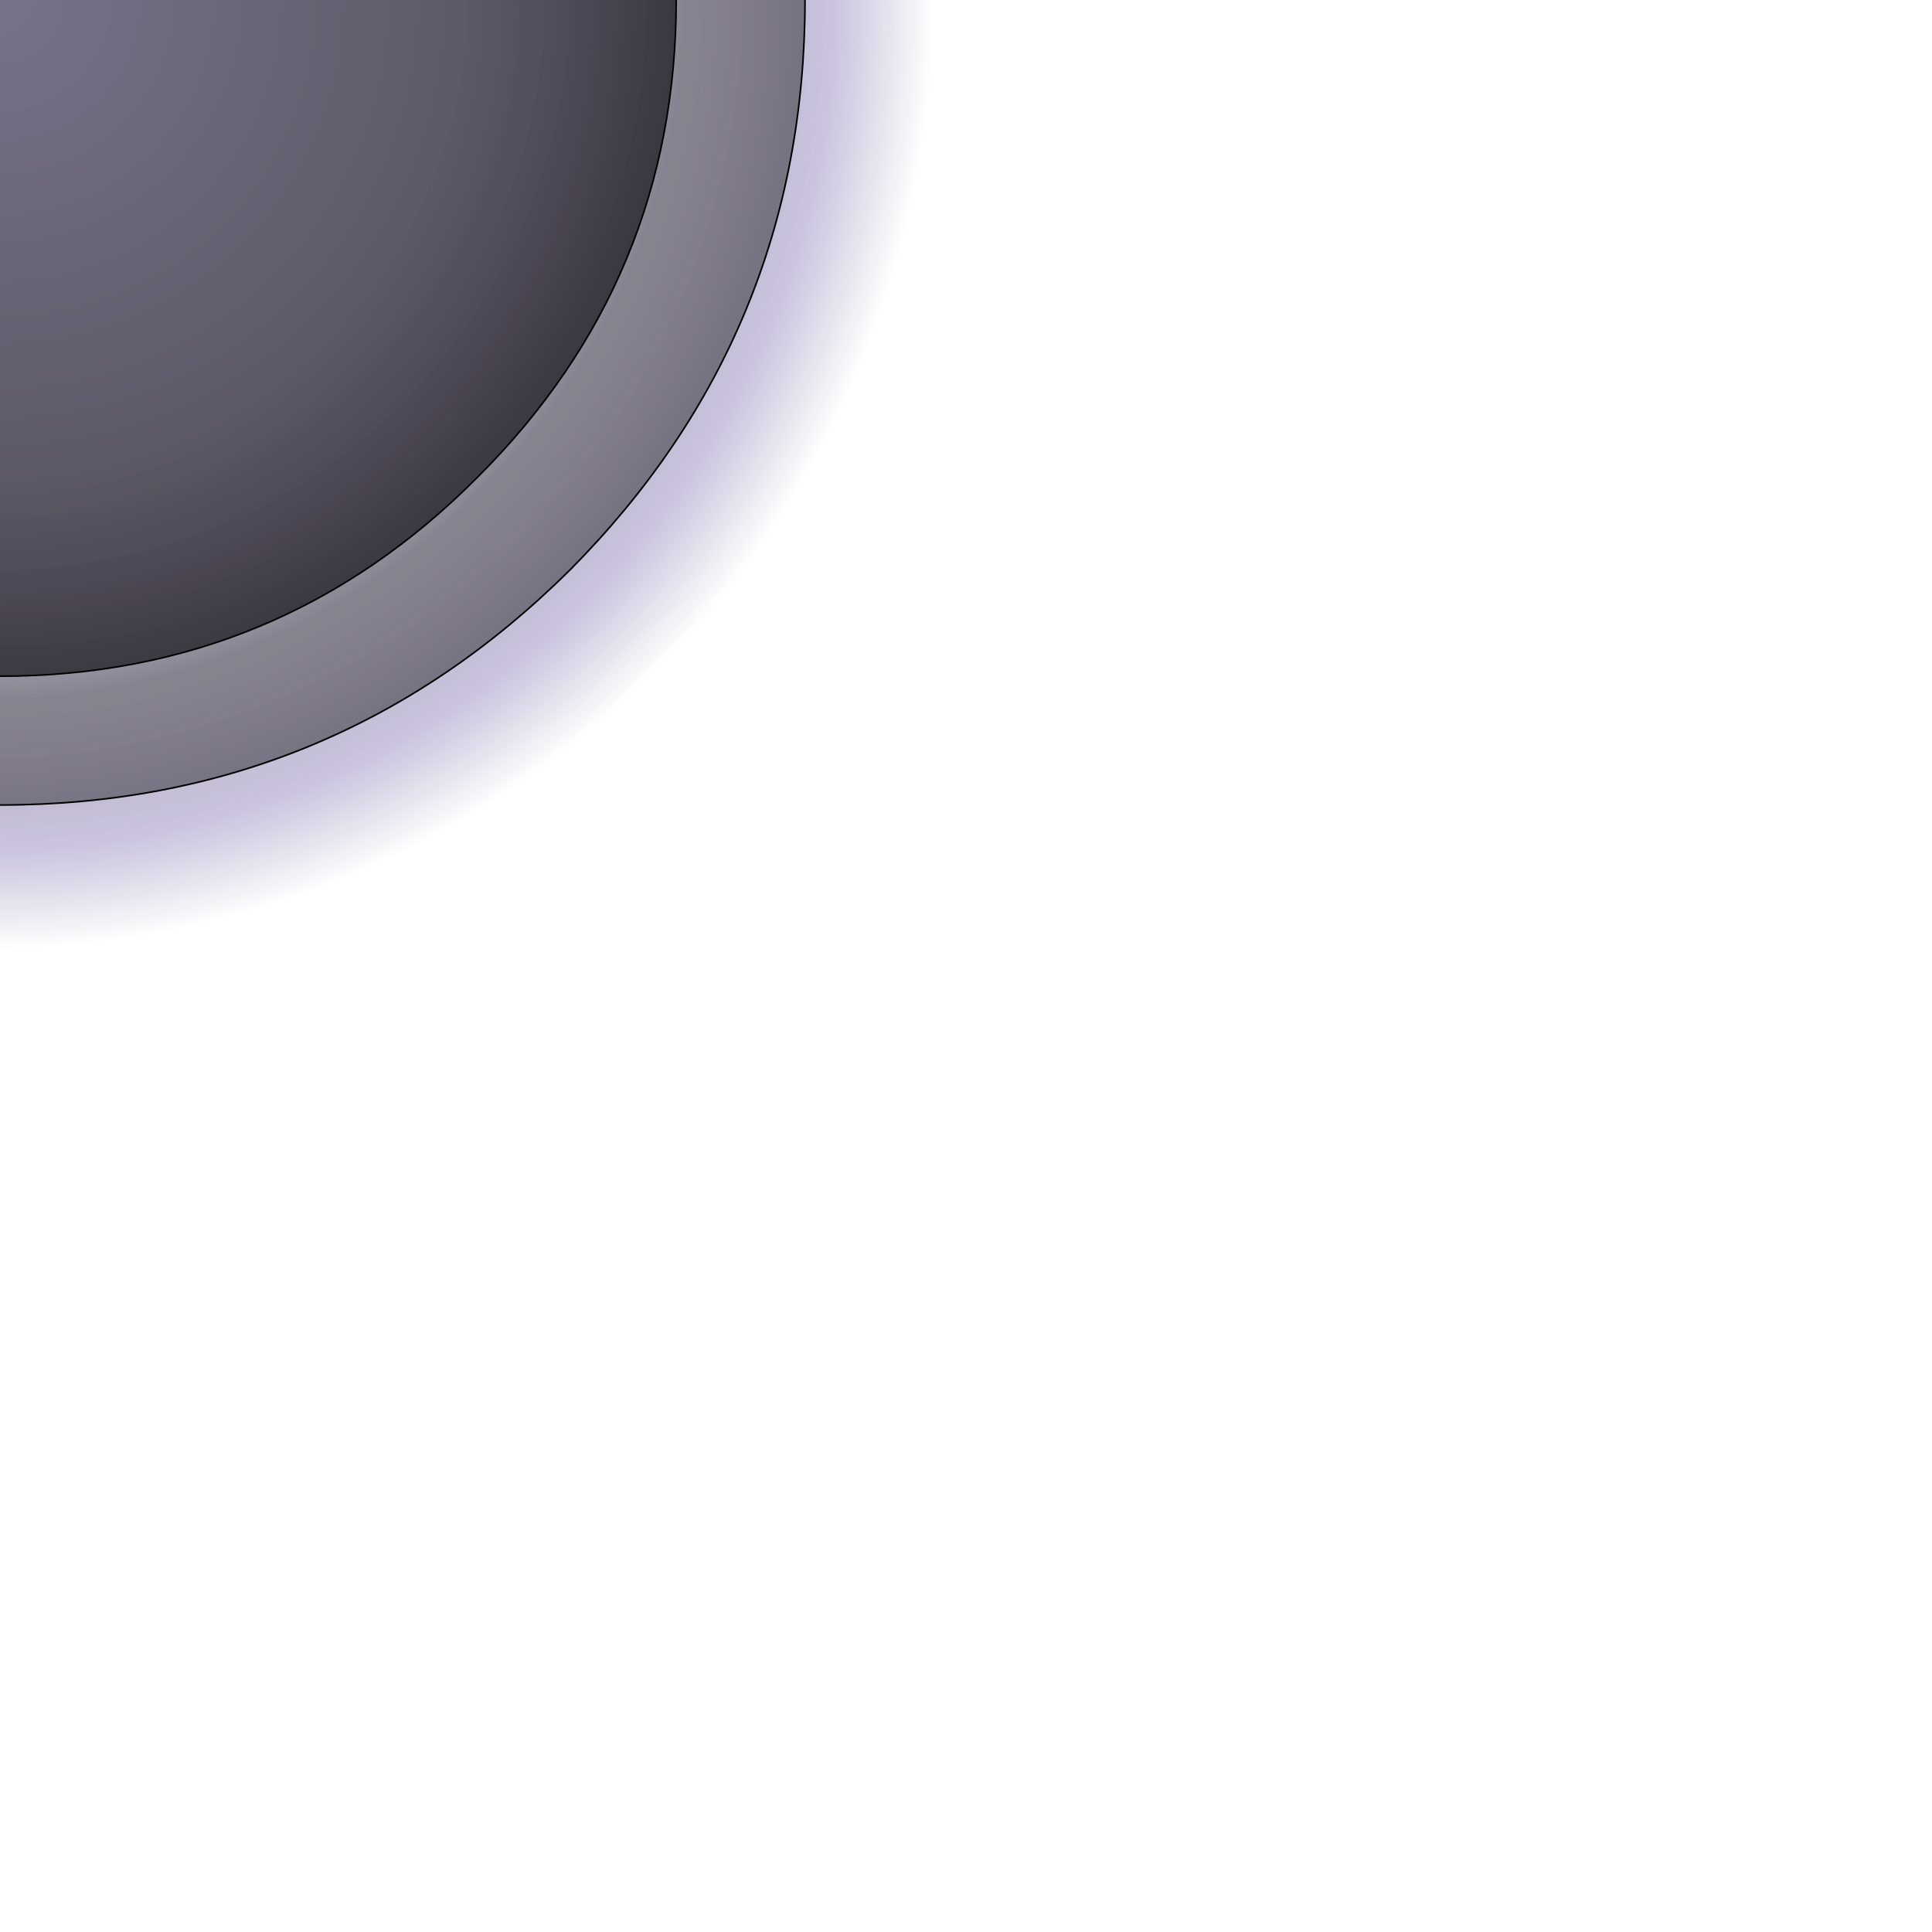 <?xml version="1.0" encoding="UTF-8" standalone="no"?>
<svg xmlns:xlink="http://www.w3.org/1999/xlink" height="60.0px" width="60.0px" xmlns="http://www.w3.org/2000/svg">
  <g transform="matrix(1.0, 0.0, 0.0, 1.0, 0.0, 0.0)">
    <path d="M30.0 0.0 Q30.0 12.35 21.2 21.2 12.35 30.0 0.0 30.0 -12.4 30.0 -21.2 21.2 -30.05 12.35 -30.0 0.0 -30.05 -12.4 -21.2 -21.2 -12.4 -30.0 0.0 -30.0 12.35 -30.0 21.2 -21.2 30.0 -12.4 30.0 0.0" fill="url(#gradient0)" fill-rule="evenodd" stroke="none"/>
    <path d="M17.7 -17.65 Q25.0 -10.35 25.0 0.0 25.0 10.35 17.7 17.7 10.35 25.0 0.0 25.0 -10.35 25.0 -17.65 17.7 -25.0 10.35 -25.0 0.0 -25.0 -10.35 -17.65 -17.65 -10.35 -25.0 0.0 -25.0 10.35 -25.0 17.7 -17.65 M21.0 0.0 Q21.0 -8.7 14.85 -14.9 8.7 -21.05 0.0 -21.0 -8.7 -21.05 -14.85 -14.9 -21.0 -8.7 -21.0 0.0 -21.0 8.65 -14.85 14.8 -8.7 21.0 0.0 21.0 8.7 21.0 14.85 14.8 21.0 8.65 21.0 0.0" fill="url(#gradient1)" fill-rule="evenodd" stroke="none"/>
    <path d="M21.0 0.0 Q21.0 8.65 14.85 14.8 8.7 21.0 0.0 21.0 -8.7 21.0 -14.85 14.8 -21.0 8.65 -21.0 0.0 -21.0 -8.7 -14.85 -14.9 -8.7 -21.05 0.0 -21.0 8.7 -21.05 14.85 -14.9 21.0 -8.7 21.0 0.0" fill="url(#gradient2)" fill-rule="evenodd" stroke="none"/>
    <path d="M17.7 -17.65 Q25.0 -10.35 25.0 0.0 25.0 10.35 17.7 17.7 10.35 25.0 0.0 25.0 -10.35 25.0 -17.65 17.7 -25.0 10.35 -25.0 0.0 -25.0 -10.35 -17.65 -17.65 -10.35 -25.0 0.0 -25.0 10.35 -25.0 17.7 -17.65 M21.0 0.0 Q21.0 8.65 14.85 14.8 8.7 21.0 0.0 21.0 -8.7 21.0 -14.85 14.8 -21.0 8.65 -21.0 0.0 -21.0 -8.7 -14.85 -14.9 -8.7 -21.05 0.0 -21.0 8.7 -21.05 14.85 -14.9 21.0 -8.7 21.0 0.0 Z" fill="none" stroke="#000000" stroke-linecap="round" stroke-linejoin="round" stroke-width="0.05"/>
  </g>
  <defs>
    <radialGradient cx="0" cy="0" gradientTransform="matrix(0.036, 0.0, 0.0, 0.036, -0.5, 0.0)" gradientUnits="userSpaceOnUse" id="gradient0" r="819.2" spreadMethod="pad">
      <stop offset="0.502" stop-color="#8358be" stop-opacity="0.0"/>
      <stop offset="0.737" stop-color="#110f20" stop-opacity="0.341"/>
      <stop offset="0.894" stop-color="#523896" stop-opacity="0.302"/>
      <stop offset="1.0" stop-color="#2b3173" stop-opacity="0.0"/>
    </radialGradient>
    <radialGradient cx="0" cy="0" gradientTransform="matrix(0.031, 0.0, 0.0, 0.031, -0.5, 0.0)" gradientUnits="userSpaceOnUse" id="gradient1" r="819.2" spreadMethod="pad">
      <stop offset="0.502" stop-color="#8358be" stop-opacity="0.0"/>
      <stop offset="1.0" stop-color="#000000" stop-opacity="0.4"/>
    </radialGradient>
    <radialGradient cx="0" cy="0" gradientTransform="matrix(0.027, 0.0, 0.0, 0.027, 0.0, 0.0)" gradientUnits="userSpaceOnUse" id="gradient2" r="819.2" spreadMethod="pad">
      <stop offset="0.0" stop-color="#231a40" stop-opacity="0.612"/>
      <stop offset="1.0" stop-color="#0a0710" stop-opacity="0.722"/>
    </radialGradient>
  </defs>
</svg>
